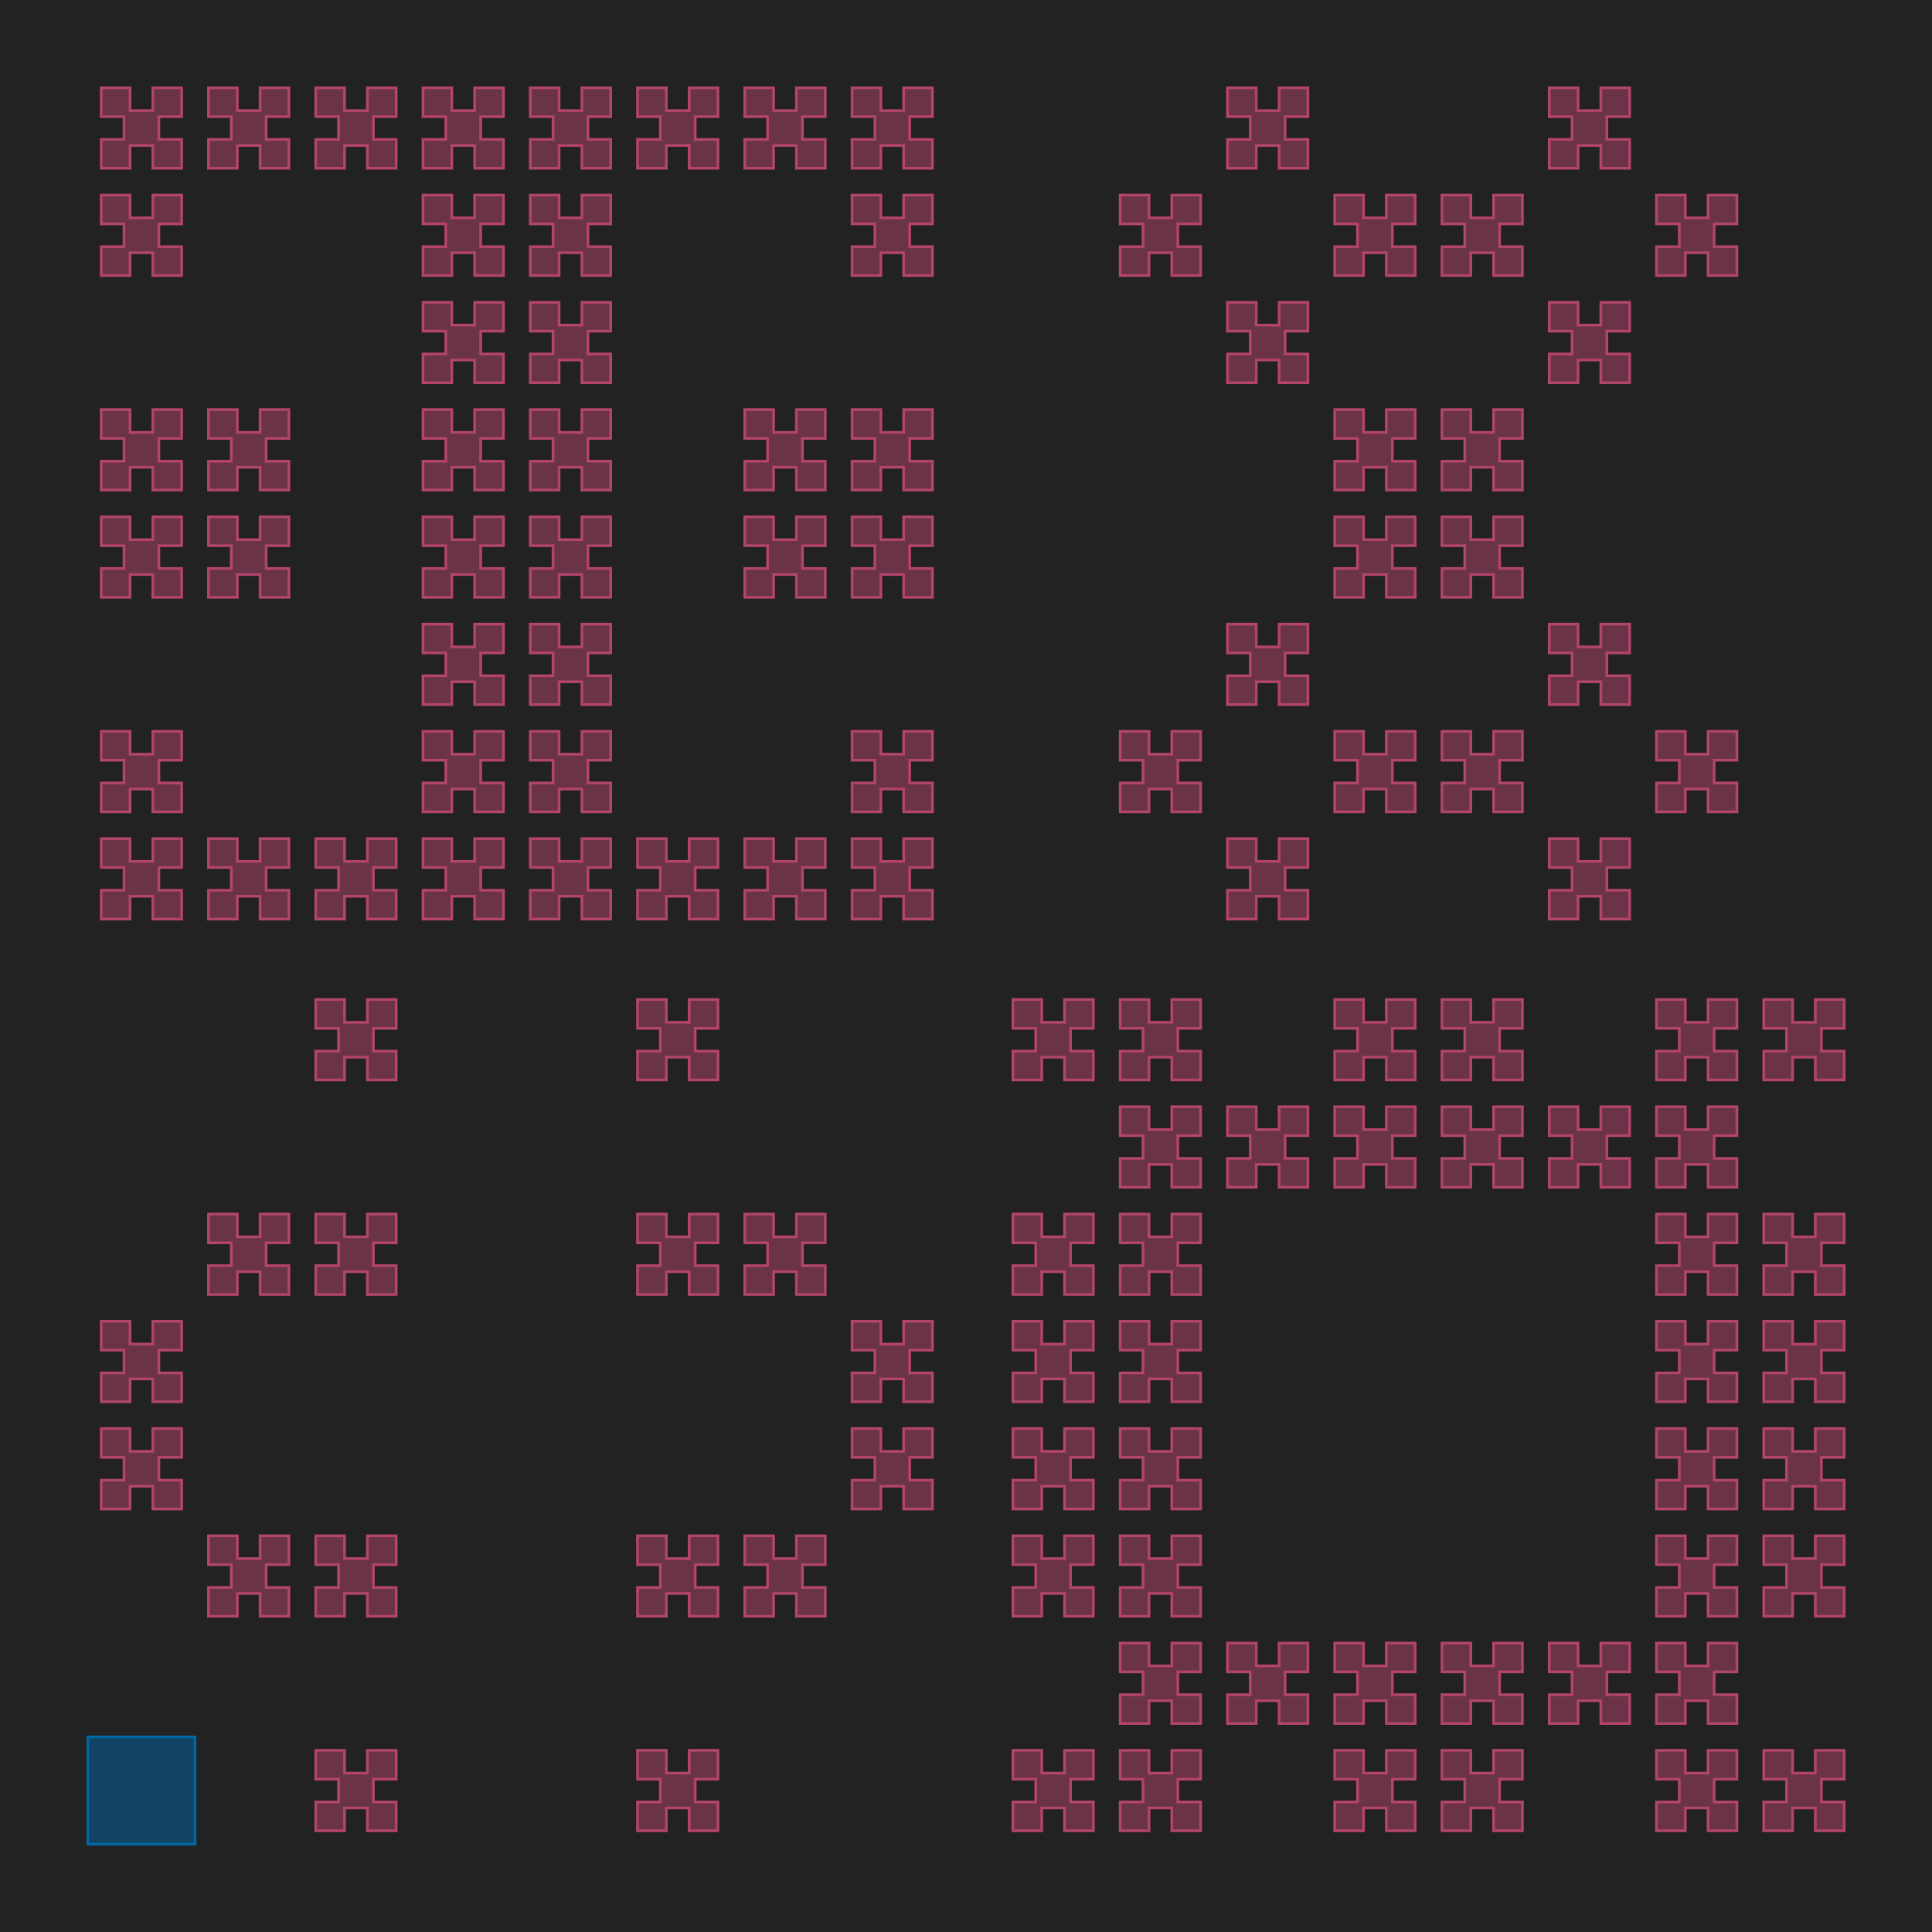 <?xml version="1.0" encoding="UTF-8"?>
<svg xmlns="http://www.w3.org/2000/svg" xmlns:xlink="http://www.w3.org/1999/xlink" width="720.5" height="720.5" viewBox="-32.75 -687.75 720.5 720.5">
<defs>
<style type="text/css">
.l235d4 {stroke: #0067A5; fill: #0067A5; fill-opacity: 0.5;}
.l71d20 {stroke: #B3446C; fill: #B3446C; fill-opacity: 0.5;}
</style>
</defs>
<rect x="-32.75" y="-687.75" width="720.5" height="720.5" fill="#222222" stroke="none"/>
<g id="my_logo" transform="scale(1 -1)">
<polygon id="0x21335c0" class="l71d20" points="15.75,125 15.75,133.5 24.25,133.5 24.25,125 35,125 35,135.75 26.5,135.75 26.5,144.25 35,144.25 35,155 24.25,155 24.25,146.5 15.75,146.5 15.75,155 5,155 5,144.25 13.5,144.25 13.5,135.75 5,135.75 5,125"/>
<polygon id="0x21dfeb0" class="l71d20" points="15.75,165 15.75,173.5 24.25,173.5 24.25,165 35,165 35,175.75 26.5,175.75 26.5,184.25 35,184.25 35,195 24.25,195 24.25,186.5 15.75,186.5 15.75,195 5,195 5,184.25 13.5,184.25 13.5,175.75 5,175.75 5,165"/>
<polygon id="0x21e0040" class="l71d20" points="55.75,85 55.75,93.5 64.25,93.5 64.25,85 75,85 75,95.75 66.5,95.75 66.5,104.25 75,104.25 75,115 64.25,115 64.25,106.5 55.75,106.5 55.75,115 45,115 45,104.25 53.5,104.25 53.5,95.75 45,95.75 45,85"/>
<polygon id="0x21e00b0" class="l71d20" points="55.75,205 55.75,213.5 64.25,213.5 64.25,205 75,205 75,215.75 66.5,215.75 66.5,224.25 75,224.25 75,235 64.25,235 64.25,226.5 55.75,226.5 55.75,235 45,235 45,224.25 53.5,224.25 53.5,215.75 45,215.75 45,205"/>
<polygon id="0x21e0120" class="l71d20" points="95.75,5 95.75,13.5 104.25,13.5 104.25,5 115,5 115,15.75 106.5,15.75 106.5,24.25 115,24.25 115,35 104.25,35 104.25,26.5 95.75,26.5 95.75,35 85,35 85,24.25 93.5,24.25 93.5,15.75 85,15.75 85,5"/>
<polygon id="0x21e0190" class="l71d20" points="95.75,85 95.75,93.5 104.25,93.5 104.25,85 115,85 115,95.75 106.5,95.75 106.5,104.25 115,104.25 115,115 104.25,115 104.25,106.5 95.75,106.5 95.75,115 85,115 85,104.25 93.5,104.25 93.5,95.75 85,95.75 85,85"/>
<polygon id="0x21e0250" class="l71d20" points="95.75,205 95.75,213.5 104.25,213.5 104.25,205 115,205 115,215.75 106.5,215.75 106.5,224.25 115,224.25 115,235 104.25,235 104.25,226.5 95.75,226.5 95.75,235 85,235 85,224.25 93.5,224.25 93.5,215.75 85,215.75 85,205"/>
<polygon id="0x21e02c0" class="l71d20" points="95.75,285 95.75,293.5 104.25,293.5 104.25,285 115,285 115,295.75 106.5,295.75 106.5,304.25 115,304.25 115,315 104.25,315 104.25,306.5 95.75,306.5 95.75,315 85,315 85,304.25 93.5,304.25 93.5,295.75 85,295.75 85,285"/>
<polygon id="0x21e0330" class="l71d20" points="215.75,5 215.75,13.5 224.25,13.5 224.25,5 235,5 235,15.75 226.5,15.75 226.5,24.25 235,24.25 235,35 224.25,35 224.25,26.5 215.75,26.5 215.75,35 205,35 205,24.25 213.5,24.25 213.5,15.75 205,15.75 205,5"/>
<polygon id="0x21e04f0" class="l71d20" points="215.75,85 215.75,93.5 224.25,93.5 224.25,85 235,85 235,95.75 226.5,95.75 226.5,104.25 235,104.25 235,115 224.25,115 224.25,106.5 215.75,106.5 215.75,115 205,115 205,104.25 213.5,104.25 213.5,95.75 205,95.75 205,85"/>
<polygon id="0x21e06b0" class="l71d20" points="215.75,205 215.75,213.5 224.25,213.5 224.25,205 235,205 235,215.75 226.5,215.75 226.5,224.25 235,224.25 235,235 224.25,235 224.25,226.5 215.75,226.5 215.75,235 205,235 205,224.25 213.5,224.25 213.5,215.75 205,215.75 205,205"/>
<polygon id="0x21e0870" class="l71d20" points="215.75,285 215.75,293.5 224.25,293.5 224.25,285 235,285 235,295.75 226.5,295.75 226.5,304.25 235,304.25 235,315 224.25,315 224.25,306.5 215.75,306.5 215.75,315 205,315 205,304.25 213.5,304.25 213.5,295.75 205,295.75 205,285"/>
<polygon id="0x21e0a30" class="l71d20" points="255.75,85 255.75,93.5 264.25,93.5 264.25,85 275,85 275,95.75 266.5,95.75 266.5,104.25 275,104.25 275,115 264.25,115 264.25,106.5 255.75,106.5 255.75,115 245,115 245,104.25 253.5,104.25 253.5,95.75 245,95.75 245,85"/>
<polygon id="0x21e0bf0" class="l71d20" points="255.75,205 255.75,213.5 264.25,213.5 264.25,205 275,205 275,215.75 266.5,215.75 266.5,224.25 275,224.25 275,235 264.25,235 264.25,226.5 255.75,226.5 255.75,235 245,235 245,224.25 253.5,224.25 253.5,215.75 245,215.75 245,205"/>
<polygon id="0x21e0db0" class="l71d20" points="295.75,125 295.75,133.5 304.25,133.5 304.25,125 315,125 315,135.75 306.5,135.75 306.5,144.25 315,144.25 315,155 304.25,155 304.25,146.5 295.75,146.5 295.75,155 285,155 285,144.25 293.5,144.25 293.5,135.75 285,135.75 285,125"/>
<polygon id="0x21e0f70" class="l71d20" points="295.75,165 295.75,173.5 304.25,173.5 304.25,165 315,165 315,175.75 306.5,175.75 306.5,184.25 315,184.25 315,195 304.25,195 304.25,186.5 295.75,186.5 295.75,195 285,195 285,184.25 293.5,184.25 293.5,175.75 285,175.75 285,165"/>
<polygon id="0x21e1130" class="l71d20" points="15.75,345 15.75,353.5 24.25,353.5 24.25,345 35,345 35,355.75 26.5,355.75 26.5,364.25 35,364.25 35,375 24.25,375 24.25,366.5 15.75,366.5 15.75,375 5,375 5,364.25 13.5,364.25 13.5,355.75 5,355.75 5,345"/>
<polygon id="0x21e12f0" class="l71d20" points="15.75,385 15.75,393.5 24.25,393.5 24.25,385 35,385 35,395.75 26.5,395.75 26.5,404.25 35,404.25 35,415 24.25,415 24.25,406.5 15.75,406.5 15.75,415 5,415 5,404.25 13.5,404.25 13.5,395.75 5,395.75 5,385"/>
<polygon id="0x21e14b0" class="l71d20" points="15.75,465 15.75,473.5 24.25,473.5 24.25,465 35,465 35,475.75 26.5,475.75 26.5,484.25 35,484.25 35,495 24.25,495 24.25,486.5 15.75,486.5 15.75,495 5,495 5,484.25 13.5,484.25 13.5,475.75 5,475.75 5,465"/>
<polygon id="0x21e1670" class="l71d20" points="15.75,505 15.75,513.5 24.25,513.5 24.25,505 35,505 35,515.75 26.5,515.75 26.5,524.25 35,524.25 35,535 24.25,535 24.25,526.5 15.75,526.5 15.75,535 5,535 5,524.25 13.5,524.25 13.5,515.75 5,515.75 5,505"/>
<polygon id="0x21e1830" class="l71d20" points="15.75,585 15.75,593.5 24.25,593.5 24.25,585 35,585 35,595.75 26.5,595.75 26.5,604.25 35,604.25 35,615 24.25,615 24.25,606.5 15.75,606.5 15.75,615 5,615 5,604.25 13.5,604.25 13.5,595.75 5,595.75 5,585"/>
<polygon id="0x21e19f0" class="l71d20" points="15.75,625 15.75,633.5 24.25,633.5 24.25,625 35,625 35,635.75 26.5,635.75 26.5,644.25 35,644.25 35,655 24.25,655 24.25,646.5 15.75,646.5 15.75,655 5,655 5,644.25 13.5,644.25 13.5,635.75 5,635.75 5,625"/>
<polygon id="0x21e1bb0" class="l71d20" points="55.75,345 55.75,353.5 64.25,353.5 64.25,345 75,345 75,355.75 66.5,355.75 66.5,364.25 75,364.25 75,375 64.25,375 64.25,366.5 55.75,366.5 55.75,375 45,375 45,364.25 53.5,364.25 53.5,355.75 45,355.75 45,345"/>
<polygon id="0x21e1d70" class="l71d20" points="55.75,465 55.75,473.5 64.25,473.5 64.25,465 75,465 75,475.75 66.5,475.75 66.5,484.25 75,484.25 75,495 64.25,495 64.25,486.5 55.75,486.5 55.75,495 45,495 45,484.25 53.5,484.25 53.5,475.75 45,475.75 45,465"/>
<polygon id="0x21e1f30" class="l71d20" points="55.75,505 55.75,513.5 64.25,513.5 64.25,505 75,505 75,515.75 66.5,515.75 66.5,524.25 75,524.25 75,535 64.25,535 64.25,526.5 55.75,526.5 55.75,535 45,535 45,524.25 53.5,524.25 53.5,515.75 45,515.75 45,505"/>
<polygon id="0x21e20f0" class="l71d20" points="55.75,625 55.75,633.5 64.25,633.5 64.25,625 75,625 75,635.75 66.5,635.75 66.5,644.25 75,644.25 75,655 64.25,655 64.25,646.5 55.75,646.5 55.75,655 45,655 45,644.25 53.5,644.25 53.5,635.75 45,635.75 45,625"/>
<polygon id="0x21e22b0" class="l71d20" points="95.75,345 95.75,353.5 104.25,353.5 104.25,345 115,345 115,355.75 106.5,355.75 106.5,364.25 115,364.25 115,375 104.25,375 104.25,366.5 95.75,366.5 95.75,375 85,375 85,364.25 93.5,364.25 93.5,355.75 85,355.75 85,345"/>
<polygon id="0x21e2470" class="l71d20" points="95.75,625 95.75,633.5 104.25,633.5 104.25,625 115,625 115,635.75 106.5,635.75 106.5,644.25 115,644.25 115,655 104.25,655 104.25,646.5 95.75,646.5 95.75,655 85,655 85,644.25 93.5,644.25 93.5,635.75 85,635.75 85,625"/>
<polygon id="0x21e2630" class="l71d20" points="135.75,345 135.75,353.5 144.25,353.5 144.25,345 155,345 155,355.75 146.5,355.75 146.5,364.25 155,364.25 155,375 144.25,375 144.25,366.5 135.75,366.5 135.75,375 125,375 125,364.25 133.5,364.25 133.5,355.75 125,355.75 125,345"/>
<polygon id="0x21e27f0" class="l71d20" points="135.75,385 135.75,393.5 144.25,393.5 144.25,385 155,385 155,395.75 146.5,395.75 146.5,404.25 155,404.25 155,415 144.25,415 144.25,406.5 135.75,406.5 135.75,415 125,415 125,404.25 133.5,404.25 133.5,395.75 125,395.75 125,385"/>
<polygon id="0x21e29b0" class="l71d20" points="135.75,425 135.75,433.5 144.25,433.5 144.25,425 155,425 155,435.75 146.5,435.75 146.5,444.25 155,444.25 155,455 144.25,455 144.25,446.5 135.75,446.5 135.75,455 125,455 125,444.25 133.5,444.25 133.5,435.75 125,435.75 125,425"/>
<polygon id="0x21e2b70" class="l71d20" points="135.75,465 135.75,473.5 144.25,473.5 144.25,465 155,465 155,475.75 146.5,475.75 146.5,484.25 155,484.25 155,495 144.25,495 144.25,486.5 135.75,486.5 135.75,495 125,495 125,484.25 133.5,484.25 133.5,475.75 125,475.75 125,465"/>
<polygon id="0x21e2d30" class="l71d20" points="135.75,505 135.75,513.5 144.25,513.5 144.25,505 155,505 155,515.75 146.5,515.75 146.5,524.25 155,524.25 155,535 144.25,535 144.25,526.5 135.75,526.5 135.75,535 125,535 125,524.25 133.5,524.25 133.5,515.75 125,515.75 125,505"/>
<polygon id="0x21e3100" class="l71d20" points="135.75,545 135.75,553.5 144.25,553.5 144.25,545 155,545 155,555.75 146.5,555.75 146.5,564.25 155,564.25 155,575 144.25,575 144.25,566.5 135.75,566.5 135.75,575 125,575 125,564.25 133.5,564.25 133.5,555.75 125,555.75 125,545"/>
<polygon id="0x21e32c0" class="l71d20" points="135.75,585 135.75,593.5 144.25,593.5 144.25,585 155,585 155,595.75 146.5,595.75 146.5,604.25 155,604.25 155,615 144.25,615 144.25,606.5 135.75,606.5 135.75,615 125,615 125,604.25 133.5,604.25 133.5,595.75 125,595.75 125,585"/>
<polygon id="0x21e3480" class="l71d20" points="135.75,625 135.75,633.5 144.25,633.5 144.25,625 155,625 155,635.75 146.5,635.75 146.5,644.25 155,644.25 155,655 144.25,655 144.25,646.5 135.75,646.5 135.75,655 125,655 125,644.25 133.5,644.25 133.5,635.75 125,635.75 125,625"/>
<polygon id="0x21e3640" class="l71d20" points="175.75,345 175.75,353.5 184.25,353.5 184.25,345 195,345 195,355.75 186.5,355.75 186.5,364.25 195,364.25 195,375 184.25,375 184.25,366.5 175.75,366.5 175.75,375 165,375 165,364.25 173.5,364.25 173.5,355.75 165,355.75 165,345"/>
<polygon id="0x21e3800" class="l71d20" points="175.75,385 175.75,393.5 184.25,393.5 184.25,385 195,385 195,395.75 186.5,395.75 186.5,404.25 195,404.25 195,415 184.25,415 184.25,406.5 175.75,406.5 175.75,415 165,415 165,404.25 173.5,404.25 173.5,395.75 165,395.75 165,385"/>
<polygon id="0x21e39c0" class="l71d20" points="175.75,425 175.75,433.5 184.25,433.5 184.25,425 195,425 195,435.75 186.5,435.75 186.5,444.25 195,444.25 195,455 184.25,455 184.25,446.5 175.75,446.5 175.75,455 165,455 165,444.25 173.5,444.25 173.5,435.75 165,435.75 165,425"/>
<polygon id="0x21e3b80" class="l71d20" points="175.75,465 175.75,473.5 184.25,473.5 184.25,465 195,465 195,475.75 186.5,475.75 186.5,484.25 195,484.25 195,495 184.25,495 184.25,486.5 175.75,486.5 175.75,495 165,495 165,484.25 173.5,484.25 173.5,475.75 165,475.75 165,465"/>
<polygon id="0x21e3d40" class="l71d20" points="175.75,505 175.75,513.5 184.25,513.5 184.25,505 195,505 195,515.75 186.5,515.75 186.5,524.25 195,524.25 195,535 184.25,535 184.25,526.5 175.75,526.5 175.75,535 165,535 165,524.25 173.5,524.25 173.5,515.75 165,515.75 165,505"/>
<polygon id="0x21e3f00" class="l71d20" points="175.75,545 175.75,553.5 184.25,553.5 184.25,545 195,545 195,555.75 186.5,555.75 186.5,564.25 195,564.25 195,575 184.25,575 184.25,566.5 175.75,566.5 175.75,575 165,575 165,564.25 173.5,564.25 173.5,555.75 165,555.75 165,545"/>
<polygon id="0x21e40c0" class="l71d20" points="175.75,585 175.75,593.5 184.25,593.5 184.25,585 195,585 195,595.75 186.5,595.75 186.5,604.25 195,604.25 195,615 184.25,615 184.25,606.5 175.75,606.5 175.75,615 165,615 165,604.25 173.5,604.25 173.5,595.75 165,595.75 165,585"/>
<polygon id="0x21e4280" class="l71d20" points="175.75,625 175.75,633.5 184.25,633.5 184.25,625 195,625 195,635.75 186.5,635.75 186.5,644.25 195,644.25 195,655 184.25,655 184.25,646.5 175.75,646.5 175.75,655 165,655 165,644.25 173.5,644.25 173.5,635.75 165,635.75 165,625"/>
<polygon id="0x21e4440" class="l71d20" points="215.75,345 215.75,353.5 224.25,353.5 224.25,345 235,345 235,355.75 226.5,355.75 226.5,364.25 235,364.25 235,375 224.25,375 224.25,366.5 215.75,366.5 215.75,375 205,375 205,364.25 213.5,364.25 213.5,355.75 205,355.75 205,345"/>
<polygon id="0x21e4600" class="l71d20" points="215.75,625 215.75,633.5 224.25,633.5 224.25,625 235,625 235,635.75 226.5,635.75 226.5,644.25 235,644.25 235,655 224.25,655 224.25,646.5 215.75,646.5 215.75,655 205,655 205,644.25 213.5,644.25 213.5,635.75 205,635.75 205,625"/>
<polygon id="0x21e47c0" class="l71d20" points="255.75,345 255.75,353.5 264.25,353.5 264.25,345 275,345 275,355.75 266.5,355.75 266.5,364.25 275,364.25 275,375 264.25,375 264.25,366.5 255.75,366.5 255.75,375 245,375 245,364.25 253.5,364.25 253.5,355.75 245,355.75 245,345"/>
<polygon id="0x21e4980" class="l71d20" points="255.75,465 255.75,473.5 264.25,473.5 264.25,465 275,465 275,475.75 266.5,475.75 266.5,484.25 275,484.25 275,495 264.25,495 264.25,486.5 255.75,486.5 255.75,495 245,495 245,484.25 253.5,484.25 253.5,475.75 245,475.75 245,465"/>
<polygon id="0x21e4b40" class="l71d20" points="255.75,505 255.75,513.5 264.25,513.5 264.25,505 275,505 275,515.75 266.5,515.75 266.5,524.25 275,524.25 275,535 264.25,535 264.25,526.5 255.75,526.5 255.75,535 245,535 245,524.25 253.5,524.25 253.5,515.75 245,515.75 245,505"/>
<polygon id="0x21e4d00" class="l71d20" points="255.75,625 255.75,633.5 264.25,633.5 264.25,625 275,625 275,635.75 266.5,635.75 266.5,644.25 275,644.25 275,655 264.25,655 264.25,646.5 255.75,646.5 255.75,655 245,655 245,644.25 253.5,644.25 253.5,635.75 245,635.75 245,625"/>
<polygon id="0x21e4ec0" class="l71d20" points="295.75,345 295.75,353.5 304.25,353.5 304.25,345 315,345 315,355.75 306.5,355.75 306.5,364.25 315,364.25 315,375 304.25,375 304.25,366.5 295.75,366.5 295.75,375 285,375 285,364.25 293.5,364.25 293.5,355.75 285,355.75 285,345"/>
<polygon id="0x21e5080" class="l71d20" points="295.75,385 295.75,393.5 304.25,393.5 304.25,385 315,385 315,395.75 306.5,395.75 306.5,404.25 315,404.25 315,415 304.25,415 304.25,406.5 295.75,406.5 295.75,415 285,415 285,404.25 293.5,404.25 293.5,395.75 285,395.75 285,385"/>
<polygon id="0x21e5240" class="l71d20" points="295.75,465 295.75,473.5 304.25,473.5 304.25,465 315,465 315,475.75 306.5,475.75 306.5,484.25 315,484.25 315,495 304.25,495 304.25,486.5 295.75,486.5 295.75,495 285,495 285,484.25 293.5,484.25 293.5,475.75 285,475.75 285,465"/>
<polygon id="0x21e5400" class="l71d20" points="295.75,505 295.75,513.5 304.25,513.5 304.25,505 315,505 315,515.75 306.5,515.75 306.5,524.25 315,524.25 315,535 304.25,535 304.25,526.5 295.75,526.5 295.75,535 285,535 285,524.25 293.5,524.25 293.5,515.75 285,515.75 285,505"/>
<polygon id="0x21e55c0" class="l71d20" points="295.75,585 295.75,593.5 304.25,593.5 304.25,585 315,585 315,595.75 306.5,595.75 306.5,604.25 315,604.25 315,615 304.25,615 304.25,606.5 295.75,606.5 295.75,615 285,615 285,604.25 293.5,604.25 293.5,595.75 285,595.75 285,585"/>
<polygon id="0x21e5780" class="l71d20" points="295.75,625 295.75,633.5 304.25,633.5 304.25,625 315,625 315,635.75 306.5,635.75 306.5,644.25 315,644.25 315,655 304.25,655 304.25,646.5 295.75,646.5 295.75,655 285,655 285,644.25 293.5,644.25 293.5,635.75 285,635.75 285,625"/>
<polygon id="0x21e5940" class="l71d20" points="355.75,5 355.75,13.5 364.25,13.5 364.25,5 375,5 375,15.75 366.5,15.75 366.5,24.25 375,24.25 375,35 364.25,35 364.25,26.5 355.75,26.5 355.75,35 345,35 345,24.25 353.5,24.25 353.5,15.75 345,15.75 345,5"/>
<polygon id="0x21acee0" class="l71d20" points="355.75,85 355.75,93.5 364.25,93.5 364.25,85 375,85 375,95.75 366.5,95.75 366.5,104.25 375,104.25 375,115 364.25,115 364.25,106.5 355.75,106.5 355.75,115 345,115 345,104.25 353.5,104.25 353.5,95.75 345,95.75 345,85"/>
<polygon id="0x21691a0" class="l71d20" points="355.75,125 355.75,133.5 364.25,133.5 364.25,125 375,125 375,135.75 366.5,135.75 366.5,144.25 375,144.25 375,155 364.25,155 364.25,146.5 355.75,146.5 355.75,155 345,155 345,144.25 353.5,144.25 353.5,135.75 345,135.75 345,125"/>
<polygon id="0x2111a10" class="l71d20" points="355.75,165 355.75,173.5 364.25,173.5 364.25,165 375,165 375,175.75 366.5,175.75 366.5,184.25 375,184.25 375,195 364.25,195 364.25,186.5 355.75,186.5 355.75,195 345,195 345,184.25 353.5,184.25 353.5,175.75 345,175.75 345,165"/>
<polygon id="0x21b5f60" class="l71d20" points="355.75,205 355.75,213.5 364.25,213.5 364.25,205 375,205 375,215.75 366.5,215.75 366.5,224.25 375,224.25 375,235 364.25,235 364.25,226.5 355.75,226.5 355.75,235 345,235 345,224.25 353.5,224.25 353.5,215.75 345,215.75 345,205"/>
<polygon id="0x2127180" class="l71d20" points="355.75,285 355.75,293.5 364.25,293.5 364.25,285 375,285 375,295.75 366.5,295.75 366.5,304.25 375,304.25 375,315 364.25,315 364.25,306.5 355.75,306.5 355.75,315 345,315 345,304.25 353.5,304.25 353.5,295.75 345,295.75 345,285"/>
<polygon id="0x1ff7ba0" class="l71d20" points="395.75,5 395.75,13.5 404.25,13.5 404.25,5 415,5 415,15.75 406.5,15.75 406.5,24.25 415,24.25 415,35 404.25,35 404.25,26.5 395.75,26.5 395.75,35 385,35 385,24.25 393.5,24.25 393.5,15.75 385,15.75 385,5"/>
<polygon id="0x2041030" class="l71d20" points="395.75,45 395.75,53.5 404.25,53.5 404.25,45 415,45 415,55.75 406.5,55.75 406.5,64.25 415,64.25 415,75 404.25,75 404.25,66.5 395.75,66.5 395.75,75 385,75 385,64.25 393.5,64.25 393.5,55.75 385,55.75 385,45"/>
<polygon id="0x20ca6b0" class="l71d20" points="395.75,85 395.75,93.5 404.25,93.5 404.25,85 415,85 415,95.75 406.5,95.75 406.5,104.25 415,104.25 415,115 404.25,115 404.25,106.5 395.75,106.5 395.75,115 385,115 385,104.25 393.5,104.25 393.5,95.75 385,95.75 385,85"/>
<polygon id="0x1f1efb0" class="l71d20" points="395.75,125 395.75,133.5 404.25,133.5 404.25,125 415,125 415,135.75 406.5,135.75 406.5,144.25 415,144.25 415,155 404.25,155 404.25,146.5 395.75,146.5 395.75,155 385,155 385,144.25 393.5,144.25 393.5,135.75 385,135.75 385,125"/>
<polygon id="0x1faaeb0" class="l71d20" points="395.75,165 395.75,173.5 404.25,173.5 404.25,165 415,165 415,175.75 406.5,175.75 406.5,184.25 415,184.25 415,195 404.25,195 404.25,186.5 395.75,186.5 395.75,195 385,195 385,184.25 393.5,184.25 393.5,175.75 385,175.75 385,165"/>
<polygon id="0x20ebfd0" class="l71d20" points="395.75,205 395.75,213.5 404.25,213.5 404.25,205 415,205 415,215.75 406.5,215.75 406.5,224.25 415,224.25 415,235 404.25,235 404.25,226.5 395.75,226.5 395.75,235 385,235 385,224.25 393.5,224.25 393.5,215.75 385,215.75 385,205"/>
<polygon id="0x214b0f0" class="l71d20" points="395.75,245 395.75,253.5 404.25,253.5 404.25,245 415,245 415,255.75 406.5,255.75 406.5,264.25 415,264.25 415,275 404.25,275 404.25,266.5 395.75,266.5 395.75,275 385,275 385,264.25 393.5,264.25 393.5,255.75 385,255.75 385,245"/>
<polygon id="0x217e090" class="l71d20" points="395.75,285 395.75,293.5 404.25,293.5 404.25,285 415,285 415,295.75 406.5,295.75 406.5,304.25 415,304.25 415,315 404.25,315 404.25,306.5 395.75,306.5 395.75,315 385,315 385,304.25 393.5,304.25 393.5,295.75 385,295.75 385,285"/>
<polygon id="0x20def30" class="l71d20" points="435.75,45 435.75,53.5 444.25,53.5 444.25,45 455,45 455,55.75 446.5,55.75 446.5,64.25 455,64.25 455,75 444.25,75 444.25,66.5 435.75,66.5 435.75,75 425,75 425,64.25 433.5,64.25 433.5,55.75 425,55.75 425,45"/>
<polygon id="0x20defa0" class="l71d20" points="435.75,245 435.75,253.5 444.25,253.5 444.25,245 455,245 455,255.75 446.5,255.75 446.5,264.25 455,264.25 455,275 444.25,275 444.25,266.5 435.75,266.5 435.75,275 425,275 425,264.25 433.5,264.25 433.5,255.75 425,255.75 425,245"/>
<polygon id="0x2107db0" class="l71d20" points="475.75,5 475.75,13.5 484.25,13.5 484.25,5 495,5 495,15.75 486.5,15.75 486.5,24.25 495,24.25 495,35 484.25,35 484.25,26.5 475.75,26.5 475.75,35 465,35 465,24.25 473.5,24.25 473.5,15.75 465,15.75 465,5"/>
<polygon id="0x2107e20" class="l71d20" points="475.75,45 475.75,53.5 484.25,53.5 484.25,45 495,45 495,55.75 486.5,55.75 486.5,64.25 495,64.25 495,75 484.25,75 484.25,66.5 475.75,66.5 475.75,75 465,75 465,64.25 473.5,64.25 473.5,55.75 465,55.75 465,45"/>
<polygon id="0x2154220" class="l71d20" points="475.75,245 475.75,253.5 484.25,253.5 484.25,245 495,245 495,255.75 486.5,255.75 486.5,264.25 495,264.25 495,275 484.25,275 484.25,266.5 475.75,266.5 475.75,275 465,275 465,264.25 473.5,264.25 473.5,255.75 465,255.75 465,245"/>
<polygon id="0x2154290" class="l71d20" points="475.75,285 475.75,293.5 484.25,293.5 484.25,285 495,285 495,295.75 486.5,295.75 486.5,304.25 495,304.25 495,315 484.25,315 484.25,306.5 475.75,306.5 475.75,315 465,315 465,304.25 473.5,304.25 473.5,295.75 465,295.75 465,285"/>
<polygon id="0x217a5b0" class="l71d20" points="515.75,5 515.75,13.5 524.25,13.5 524.25,5 535,5 535,15.75 526.5,15.75 526.5,24.25 535,24.25 535,35 524.25,35 524.25,26.5 515.75,26.5 515.75,35 505,35 505,24.25 513.5,24.25 513.5,15.75 505,15.75 505,5"/>
<polygon id="0x217a620" class="l71d20" points="515.75,45 515.75,53.5 524.25,53.5 524.25,45 535,45 535,55.75 526.5,55.75 526.5,64.25 535,64.25 535,75 524.25,75 524.25,66.5 515.75,66.5 515.75,75 505,75 505,64.25 513.5,64.25 513.5,55.75 505,55.75 505,45"/>
<polygon id="0x217bd50" class="l71d20" points="515.75,245 515.75,253.5 524.25,253.5 524.25,245 535,245 535,255.75 526.5,255.75 526.5,264.25 535,264.25 535,275 524.25,275 524.25,266.5 515.75,266.5 515.75,275 505,275 505,264.25 513.5,264.25 513.5,255.75 505,255.75 505,245"/>
<polygon id="0x217bdc0" class="l71d20" points="515.75,285 515.75,293.5 524.25,293.5 524.25,285 535,285 535,295.75 526.5,295.75 526.5,304.25 535,304.25 535,315 524.25,315 524.25,306.5 515.75,306.5 515.75,315 505,315 505,304.25 513.5,304.25 513.5,295.75 505,295.75 505,285"/>
<polygon id="0x2190f20" class="l71d20" points="555.75,45 555.75,53.5 564.25,53.5 564.25,45 575,45 575,55.75 566.5,55.75 566.5,64.25 575,64.25 575,75 564.25,75 564.25,66.5 555.75,66.5 555.75,75 545,75 545,64.25 553.5,64.25 553.5,55.75 545,55.75 545,45"/>
<polygon id="0x2190f90" class="l71d20" points="555.75,245 555.75,253.5 564.25,253.5 564.25,245 575,245 575,255.75 566.5,255.75 566.5,264.25 575,264.25 575,275 564.25,275 564.25,266.5 555.75,266.5 555.75,275 545,275 545,264.25 553.5,264.25 553.5,255.75 545,255.75 545,245"/>
<polygon id="0x217cda0" class="l71d20" points="595.75,5 595.75,13.5 604.25,13.5 604.25,5 615,5 615,15.75 606.5,15.75 606.5,24.25 615,24.25 615,35 604.25,35 604.25,26.5 595.75,26.5 595.75,35 585,35 585,24.25 593.5,24.25 593.5,15.75 585,15.75 585,5"/>
<polygon id="0x217ce10" class="l71d20" points="595.75,45 595.75,53.5 604.25,53.5 604.25,45 615,45 615,55.75 606.5,55.75 606.5,64.25 615,64.25 615,75 604.25,75 604.25,66.5 595.75,66.5 595.75,75 585,75 585,64.25 593.5,64.25 593.5,55.75 585,55.75 585,45"/>
<polygon id="0x21c1100" class="l71d20" points="595.75,85 595.75,93.5 604.25,93.5 604.25,85 615,85 615,95.75 606.5,95.75 606.5,104.25 615,104.25 615,115 604.25,115 604.25,106.5 595.75,106.5 595.75,115 585,115 585,104.25 593.5,104.25 593.5,95.75 585,95.75 585,85"/>
<polygon id="0x21c1170" class="l71d20" points="595.75,125 595.75,133.5 604.25,133.5 604.25,125 615,125 615,135.75 606.5,135.75 606.5,144.25 615,144.25 615,155 604.25,155 604.25,146.5 595.75,146.5 595.75,155 585,155 585,144.25 593.5,144.25 593.5,135.75 585,135.75 585,125"/>
<polygon id="0x21c7db0" class="l71d20" points="595.75,165 595.75,173.5 604.25,173.5 604.25,165 615,165 615,175.75 606.5,175.75 606.5,184.25 615,184.25 615,195 604.25,195 604.25,186.5 595.75,186.5 595.75,195 585,195 585,184.25 593.5,184.25 593.5,175.75 585,175.75 585,165"/>
<polygon id="0x21c7e20" class="l71d20" points="595.75,205 595.75,213.5 604.25,213.5 604.25,205 615,205 615,215.75 606.5,215.75 606.5,224.25 615,224.25 615,235 604.25,235 604.25,226.5 595.75,226.5 595.75,235 585,235 585,224.25 593.5,224.25 593.5,215.75 585,215.75 585,205"/>
<polygon id="0x21dfad0" class="l71d20" points="595.75,245 595.75,253.5 604.25,253.5 604.25,245 615,245 615,255.75 606.5,255.75 606.5,264.25 615,264.25 615,275 604.25,275 604.25,266.5 595.75,266.5 595.75,275 585,275 585,264.25 593.5,264.25 593.5,255.75 585,255.75 585,245"/>
<polygon id="0x21dfb40" class="l71d20" points="595.75,285 595.75,293.5 604.25,293.5 604.25,285 615,285 615,295.75 606.5,295.75 606.5,304.25 615,304.25 615,315 604.25,315 604.25,306.5 595.75,306.5 595.75,315 585,315 585,304.25 593.5,304.25 593.5,295.75 585,295.75 585,285"/>
<polygon id="0x1f80620" class="l71d20" points="635.75,5 635.75,13.5 644.25,13.5 644.25,5 655,5 655,15.75 646.5,15.75 646.5,24.25 655,24.25 655,35 644.25,35 644.25,26.5 635.75,26.5 635.75,35 625,35 625,24.25 633.5,24.25 633.5,15.75 625,15.75 625,5"/>
<polygon id="0x1f90e60" class="l71d20" points="635.75,85 635.75,93.5 644.25,93.5 644.25,85 655,85 655,95.75 646.5,95.75 646.5,104.25 655,104.25 655,115 644.25,115 644.25,106.5 635.75,106.5 635.75,115 625,115 625,104.25 633.5,104.25 633.5,95.75 625,95.75 625,85"/>
<polygon id="0x1ffa830" class="l71d20" points="635.75,125 635.75,133.5 644.25,133.5 644.25,125 655,125 655,135.75 646.5,135.75 646.5,144.25 655,144.25 655,155 644.25,155 644.25,146.5 635.75,146.5 635.75,155 625,155 625,144.25 633.5,144.25 633.5,135.75 625,135.75 625,125"/>
<polygon id="0x20c1b40" class="l71d20" points="635.75,165 635.75,173.5 644.25,173.5 644.25,165 655,165 655,175.75 646.5,175.75 646.5,184.25 655,184.25 655,195 644.25,195 644.25,186.5 635.75,186.5 635.75,195 625,195 625,184.25 633.5,184.25 633.5,175.75 625,175.75 625,165"/>
<polygon id="0x2157bc0" class="l71d20" points="635.75,205 635.75,213.5 644.25,213.5 644.25,205 655,205 655,215.75 646.5,215.75 646.5,224.25 655,224.25 655,235 644.25,235 644.25,226.5 635.75,226.5 635.75,235 625,235 625,224.25 633.5,224.25 633.5,215.75 625,215.75 625,205"/>
<polygon id="0x214dd30" class="l71d20" points="635.75,285 635.75,293.5 644.25,293.5 644.25,285 655,285 655,295.75 646.5,295.75 646.5,304.25 655,304.25 655,315 644.25,315 644.25,306.5 635.75,306.5 635.75,315 625,315 625,304.25 633.5,304.25 633.5,295.75 625,295.75 625,285"/>
<polygon id="0x21456c0" class="l71d20" points="395.75,385 395.75,393.5 404.25,393.5 404.25,385 415,385 415,395.75 406.5,395.75 406.5,404.25 415,404.25 415,415 404.25,415 404.25,406.5 395.75,406.5 395.75,415 385,415 385,404.25 393.5,404.25 393.5,395.75 385,395.75 385,385"/>
<polygon id="0x21b0b00" class="l71d20" points="395.75,585 395.75,593.5 404.25,593.5 404.25,585 415,585 415,595.75 406.5,595.75 406.5,604.25 415,604.25 415,615 404.25,615 404.25,606.5 395.75,606.5 395.75,615 385,615 385,604.25 393.5,604.25 393.5,595.75 385,595.75 385,585"/>
<polygon id="0x21df890" class="l71d20" points="435.75,345 435.75,353.5 444.25,353.5 444.25,345 455,345 455,355.75 446.5,355.75 446.5,364.25 455,364.25 455,375 444.25,375 444.25,366.5 435.75,366.5 435.75,375 425,375 425,364.25 433.5,364.25 433.5,355.75 425,355.75 425,345"/>
<polygon id="0x1f7d0b0" class="l71d20" points="435.75,425 435.75,433.5 444.25,433.5 444.25,425 455,425 455,435.75 446.5,435.75 446.5,444.25 455,444.25 455,455 444.25,455 444.25,446.5 435.75,446.5 435.75,455 425,455 425,444.25 433.5,444.25 433.5,435.75 425,435.75 425,425"/>
<polygon id="0x2049520" class="l71d20" points="435.75,545 435.75,553.5 444.25,553.5 444.25,545 455,545 455,555.75 446.5,555.75 446.5,564.25 455,564.25 455,575 444.25,575 444.25,566.5 435.75,566.5 435.75,575 425,575 425,564.25 433.5,564.25 433.5,555.75 425,555.75 425,545"/>
<polygon id="0x20992e0" class="l71d20" points="435.75,625 435.75,633.5 444.25,633.5 444.25,625 455,625 455,635.75 446.5,635.75 446.5,644.25 455,644.25 455,655 444.25,655 444.25,646.5 435.75,646.5 435.75,655 425,655 425,644.25 433.5,644.25 433.5,635.75 425,635.75 425,625"/>
<polygon id="0x2135590" class="l71d20" points="475.75,385 475.75,393.5 484.25,393.5 484.25,385 495,385 495,395.75 486.5,395.75 486.5,404.25 495,404.25 495,415 484.25,415 484.25,406.5 475.75,406.5 475.75,415 465,415 465,404.25 473.5,404.25 473.5,395.75 465,395.75 465,385"/>
<polygon id="0x1f86400" class="l71d20" points="475.75,465 475.75,473.5 484.25,473.5 484.25,465 495,465 495,475.75 486.5,475.75 486.5,484.25 495,484.25 495,495 484.25,495 484.25,486.5 475.75,486.5 475.75,495 465,495 465,484.25 473.5,484.25 473.5,475.75 465,475.75 465,465"/>
<polygon id="0x21df9b0" class="l71d20" points="475.75,505 475.75,513.5 484.25,513.5 484.25,505 495,505 495,515.75 486.5,515.75 486.5,524.25 495,524.25 495,535 484.25,535 484.25,526.5 475.75,526.5 475.75,535 465,535 465,524.25 473.5,524.25 473.5,515.75 465,515.75 465,505"/>
<polygon id="0x1fbba50" class="l71d20" points="475.75,585 475.75,593.5 484.25,593.5 484.25,585 495,585 495,595.75 486.5,595.75 486.5,604.25 495,604.25 495,615 484.25,615 484.25,606.5 475.75,606.5 475.75,615 465,615 465,604.25 473.5,604.25 473.5,595.75 465,595.75 465,585"/>
<polygon id="0x1f8c440" class="l71d20" points="515.75,385 515.75,393.5 524.25,393.5 524.25,385 535,385 535,395.75 526.5,395.75 526.5,404.25 535,404.25 535,415 524.25,415 524.25,406.5 515.75,406.5 515.75,415 505,415 505,404.25 513.5,404.25 513.5,395.75 505,395.75 505,385"/>
<polygon id="0x1f8c4b0" class="l71d20" points="515.75,465 515.75,473.5 524.25,473.5 524.25,465 535,465 535,475.75 526.5,475.75 526.5,484.25 535,484.25 535,495 524.25,495 524.25,486.5 515.75,486.5 515.75,495 505,495 505,484.25 513.5,484.25 513.5,475.75 505,475.75 505,465"/>
<polygon id="0x210aa80" class="l71d20" points="515.75,505 515.75,513.5 524.25,513.5 524.25,505 535,505 535,515.75 526.5,515.75 526.5,524.25 535,524.25 535,535 524.25,535 524.25,526.5 515.75,526.5 515.75,535 505,535 505,524.25 513.5,524.25 513.5,515.75 505,515.75 505,505"/>
<polygon id="0x210aaf0" class="l71d20" points="515.75,585 515.75,593.5 524.25,593.5 524.25,585 535,585 535,595.75 526.5,595.75 526.5,604.25 535,604.25 535,615 524.25,615 524.25,606.5 515.75,606.5 515.75,615 505,615 505,604.25 513.5,604.25 513.5,595.75 505,595.75 505,585"/>
<polygon id="0x1fd2600" class="l71d20" points="555.75,345 555.75,353.5 564.25,353.5 564.25,345 575,345 575,355.75 566.5,355.75 566.5,364.25 575,364.25 575,375 564.25,375 564.25,366.5 555.75,366.5 555.75,375 545,375 545,364.25 553.5,364.25 553.5,355.75 545,355.75 545,345"/>
<polygon id="0x205ee20" class="l71d20" points="555.75,425 555.75,433.5 564.25,433.5 564.25,425 575,425 575,435.75 566.5,435.75 566.5,444.25 575,444.25 575,455 564.25,455 564.25,446.5 555.75,446.5 555.75,455 545,455 545,444.25 553.5,444.25 553.5,435.75 545,435.75 545,425"/>
<polygon id="0x20431a0" class="l71d20" points="555.75,545 555.75,553.5 564.25,553.5 564.25,545 575,545 575,555.75 566.5,555.75 566.5,564.25 575,564.25 575,575 564.25,575 564.25,566.5 555.75,566.5 555.75,575 545,575 545,564.25 553.5,564.25 553.5,555.75 545,555.75 545,545"/>
<polygon id="0x20c5570" class="l71d20" points="555.75,625 555.75,633.5 564.25,633.5 564.25,625 575,625 575,635.75 566.5,635.75 566.5,644.25 575,644.25 575,655 564.25,655 564.25,646.5 555.75,646.5 555.75,655 545,655 545,644.25 553.5,644.25 553.5,635.75 545,635.75 545,625"/>
<polygon id="0x2174b20" class="l71d20" points="595.75,385 595.75,393.5 604.25,393.5 604.25,385 615,385 615,395.75 606.5,395.75 606.5,404.25 615,404.25 615,415 604.25,415 604.25,406.5 595.75,406.5 595.75,415 585,415 585,404.25 593.5,404.25 593.5,395.75 585,395.75 585,385"/>
<polygon id="0x2195c70" class="l71d20" points="595.75,585 595.75,593.5 604.25,593.5 604.25,585 615,585 615,595.75 606.5,595.75 606.5,604.25 615,604.25 615,615 604.25,615 604.25,606.5 595.75,606.5 595.75,615 585,615 585,604.25 593.5,604.25 593.5,595.75 585,595.75 585,585"/>
<polygon id="0x2004970" class="l235d4" points="0,0 40,0 40,40 0,40"/>
</g>
</svg>
